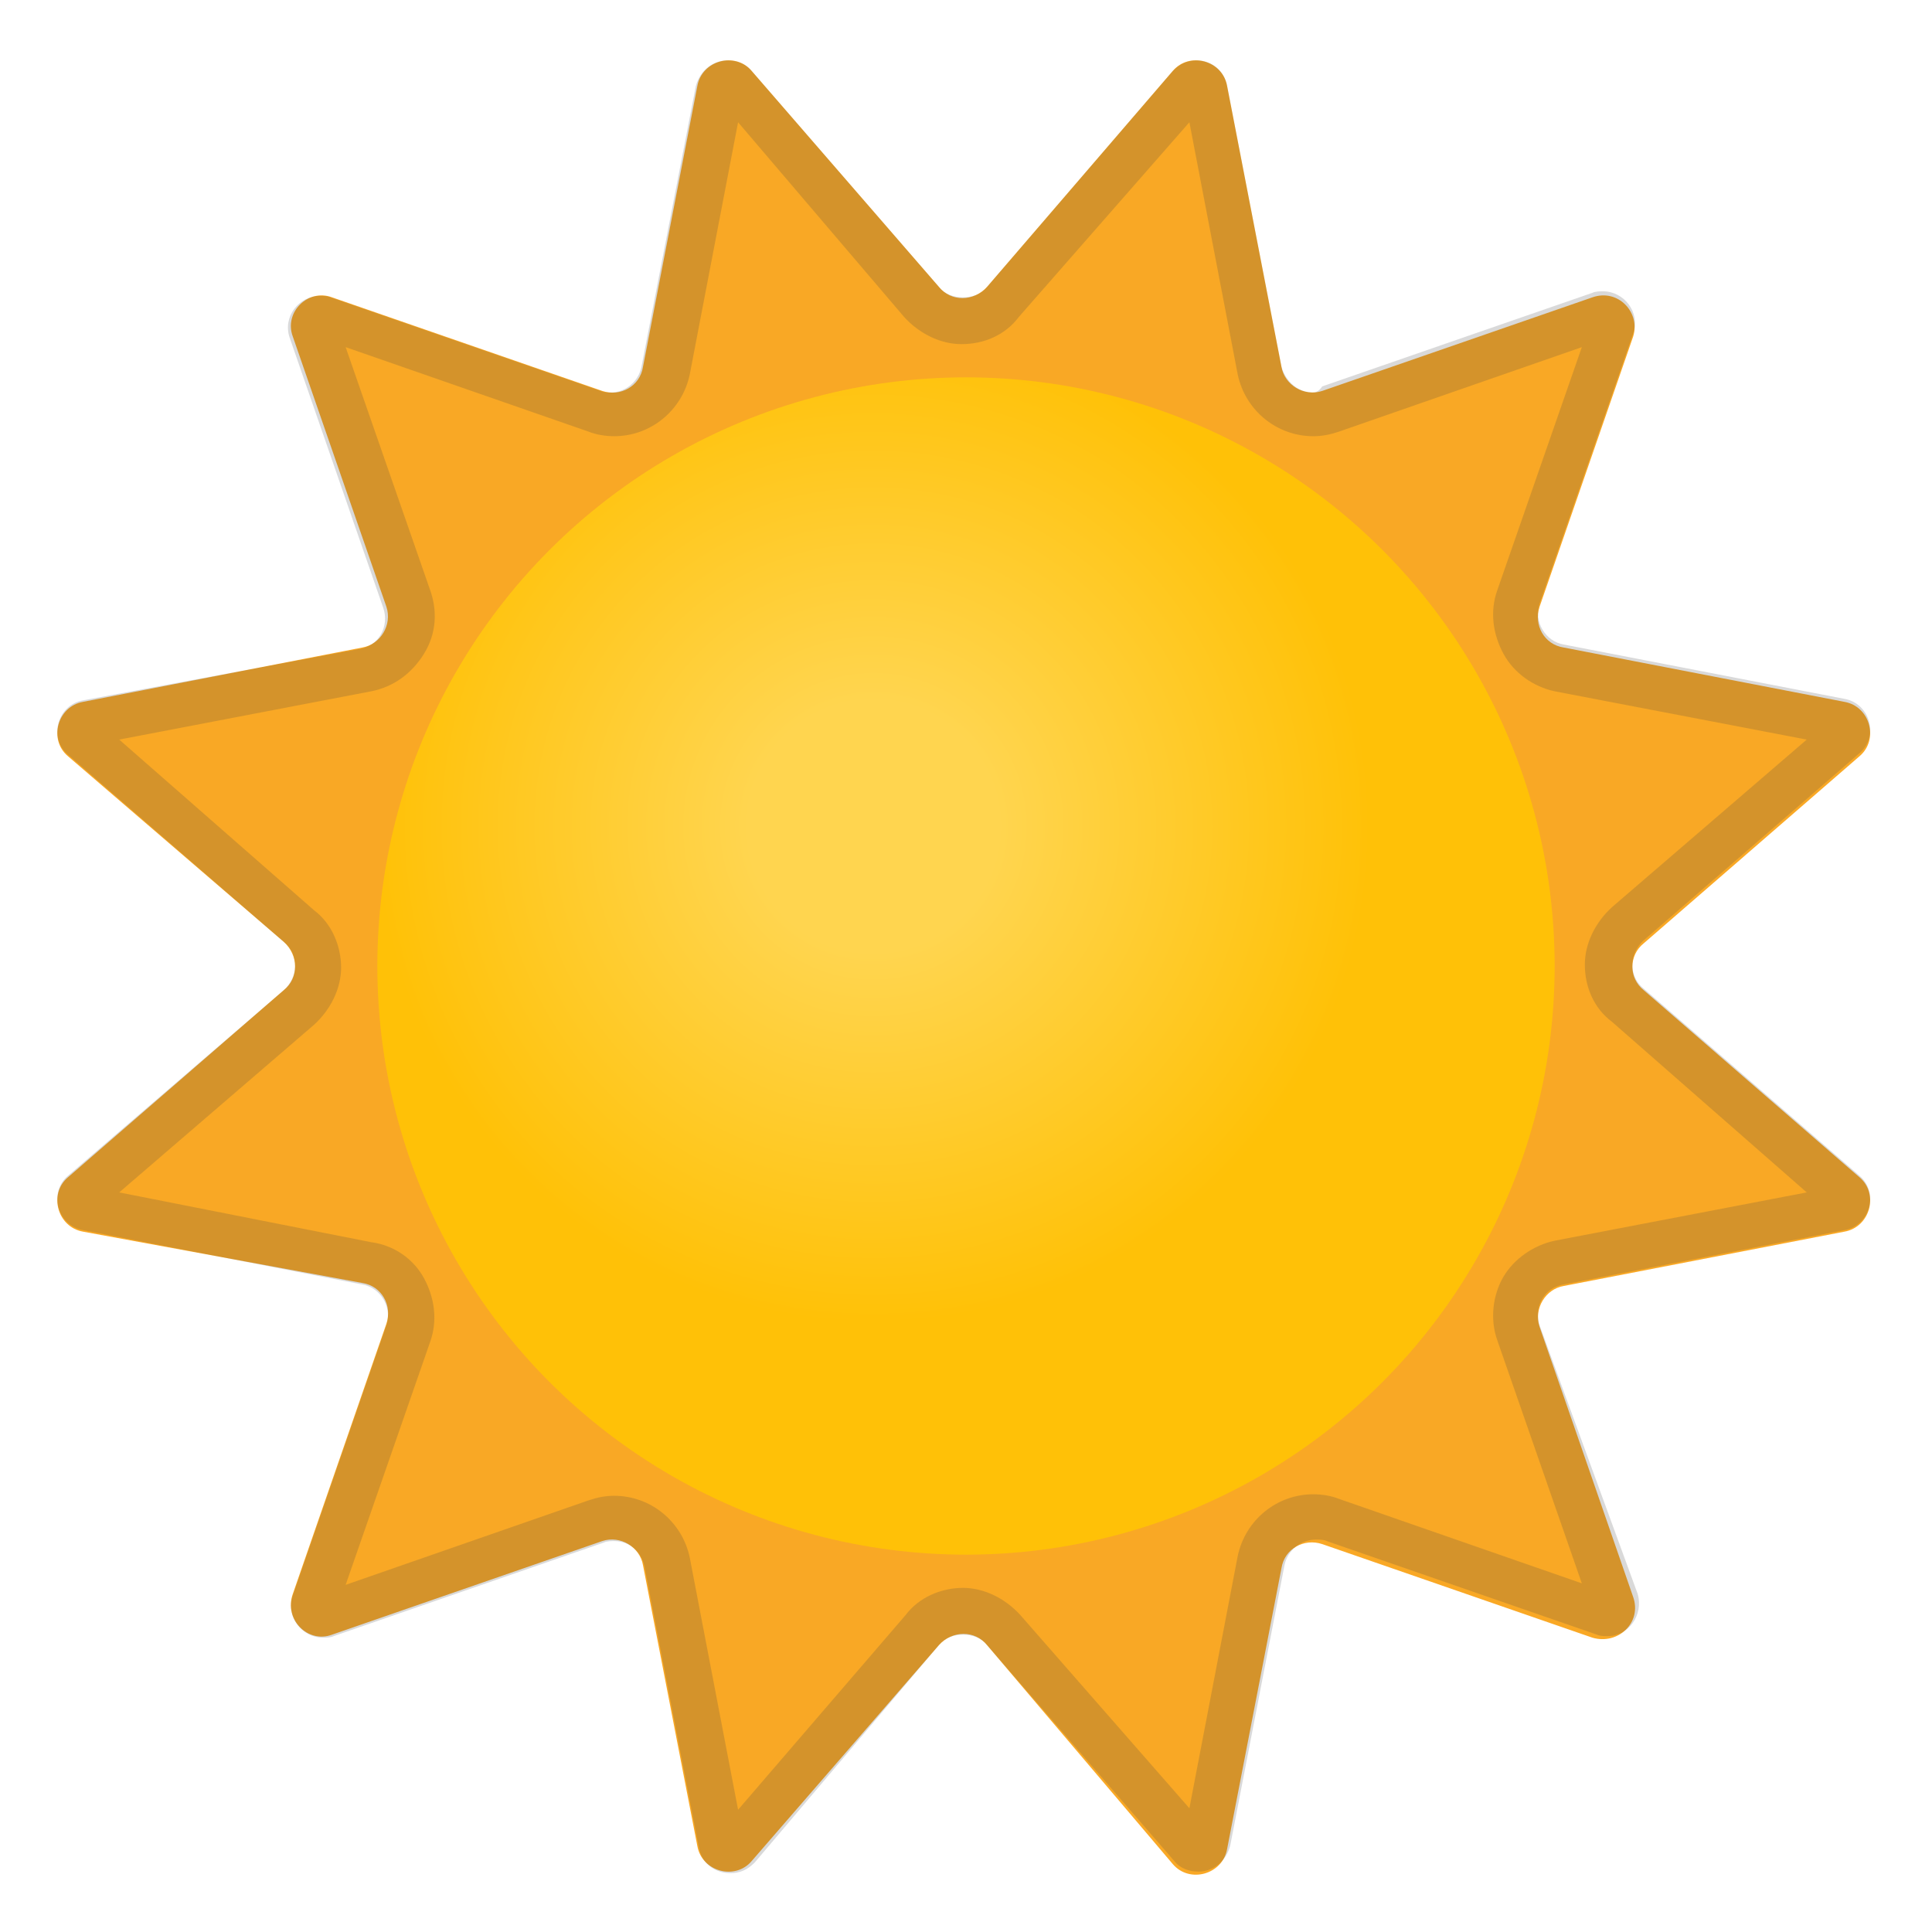 <?xml version="1.0" encoding="utf-8"?>
<!-- Generator: Adobe Illustrator 25.4.1, SVG Export Plug-In . SVG Version: 6.00 Build 0)  -->
<svg version="1.1" id="Warstwa_1" xmlns="http://www.w3.org/2000/svg" xmlns:xlink="http://www.w3.org/1999/xlink" x="0px" y="0px"
	 viewBox="0 0 128 128" style="enable-background:new 0 0 128 128;" xml:space="preserve">
<style type="text/css">
	.st0{fill:#F9A825;}
	.st1{opacity:0.2;}
	.st2{fill:#424242;}
	.st3{fill:url(#SVGID_1_);}
	.st4{fill:none;}
</style>
<path class="st0" d="M65.4,19L77.7,4.7c1.1-1.3,3.3-0.7,3.6,1l3.6,18.6c0.2,1.2,1.5,2,2.7,1.6l17.9-6.2c1.7-0.6,3.2,1,2.7,2.6
	l-6.2,17.9c-0.4,1.2,0.3,2.5,1.6,2.7l18.6,3.6c1.7,0.3,2.3,2.5,1,3.6l-14.3,12.4c-1,0.8-1,2.3,0,3.1l14.3,12.4
	c1.3,1.1,0.7,3.3-1,3.6l-18.6,3.6c-1.2,0.2-2,1.5-1.6,2.7l6.2,17.9c0.6,1.7-1,3.2-2.7,2.7l-17.9-6.2c-1.2-0.4-2.5,0.3-2.7,1.6
	l-3.6,18.6c-0.3,1.7-2.5,2.3-3.6,1L65.4,109c-0.8-1-2.3-1-3.2,0l-12.4,14.3c-1.1,1.3-3.3,0.7-3.6-1l-3.6-18.6
	c-0.2-1.2-1.5-2-2.7-1.6l-17.9,6.2c-1.6,0.6-3.2-1-2.6-2.7l6.2-17.9c0.4-1.2-0.3-2.5-1.6-2.7L5.5,81.6c-1.7-0.3-2.3-2.5-1-3.6
	l14.3-12.4c1-0.8,1-2.3,0-3.2L4.5,50.1c-1.3-1.1-0.7-3.3,1-3.6L24,42.9c1.2-0.2,2-1.5,1.6-2.7l-6.2-17.9c-0.6-1.6,1-3.2,2.6-2.6
	l17.9,6.2c1.2,0.4,2.5-0.3,2.7-1.6l3.6-18.6c0.3-1.7,2.5-2.3,3.6-1L62.2,19C63,20,64.5,20,65.4,19z"/>
<g class="st1">
	<path class="st2" d="M78.8,8.1l3.2,16.7c0.5,2.4,2.6,4.1,5,4.1c0.6,0,1.1-0.1,1.7-0.3l16.1-5.6l-5.6,16.1c-0.5,1.4-0.3,2.9,0.4,4.2
		s2,2.2,3.4,2.5l16.7,3.2l-12.9,11.1c-1.1,1-1.8,2.4-1.8,3.8c0,1.5,0.6,2.9,1.8,3.8L119.7,79L103,82.2c-1.4,0.3-2.7,1.2-3.4,2.4
		s-0.9,2.8-0.4,4.2l5.6,16.1l-16.1-5.6c-0.5-0.2-1.1-0.3-1.7-0.3c-2.4,0-4.5,1.7-5,4.1l-3.2,16.7L67.6,107c-1-1.1-2.4-1.8-3.8-1.8
		s-2.9,0.6-3.8,1.8l-11.1,12.9l-3.2-16.7c-0.5-2.4-2.6-4.1-5-4.1c-0.6,0-1.1,0.1-1.7,0.3l-16.1,5.6l5.6-16.1
		c0.5-1.4,0.3-2.9-0.4-4.2s-2-2.2-3.5-2.4L7.9,79l12.9-11.1c1.1-1,1.8-2.4,1.8-3.8s-0.6-2.9-1.8-3.8L7.9,49l16.7-3.2
		c1.5-0.3,2.7-1.2,3.5-2.5s0.9-2.8,0.4-4.2l-5.6-16.1l16.1,5.6c0.5,0.2,1.1,0.3,1.7,0.3c2.4,0,4.5-1.7,5-4.1l3.2-16.7L59.9,21
		c1,1.1,2.4,1.8,3.8,1.8c1.5,0,2.9-0.6,3.8-1.8L78.8,8.1 M79.3,4c-0.6,0-1.1,0.2-1.6,0.7L65.4,19c-0.4,0.5-1,0.7-1.6,0.7
		s-1.2-0.2-1.6-0.7L49.8,4.7c-0.4-0.5-1-0.7-1.6-0.7c-0.9,0-1.8,0.6-2.1,1.7l-3.6,18.6c-0.2,1-1.1,1.7-2,1.7c-0.2,0-0.5,0-0.7-0.1
		l-17.9-6.2c-0.2-0.1-0.5-0.1-0.7-0.1c-1.4,0-2.5,1.4-2,2.8l6.2,17.9c0.4,1.2-0.3,2.5-1.6,2.7L5.5,46.4c-1.7,0.3-2.3,2.5-1,3.6
		l14.3,12.4c1,0.8,1,2.3,0,3.2L4.5,77.9c-1.3,1.1-0.7,3.3,1,3.6L24,85.1c1.2,0.2,2,1.5,1.6,2.7l-6.2,17.9c-0.5,1.4,0.6,2.8,2,2.8
		c0.2,0,0.5,0,0.7-0.1l17.9-6.2c0.2-0.1,0.5-0.1,0.7-0.1c1,0,1.8,0.7,2,1.7l3.6,18.6c0.2,1.1,1.1,1.7,2.1,1.7c0.6,0,1.1-0.2,1.6-0.7
		L62.2,109c0.4-0.5,1-0.7,1.6-0.7c0.6,0,1.2,0.2,1.6,0.7l12.4,14.3c0.4,0.5,1,0.7,1.6,0.7c0.9,0,1.8-0.6,2.1-1.7l3.6-18.6
		c0.2-1,1.1-1.7,2.1-1.7c0.2,0,0.5,0,0.7,0.1l17.9,6.2c0.2,0.1,0.5,0.1,0.7,0.1c1.4,0,2.4-1.4,2-2.8L102,87.8
		c-0.4-1.2,0.3-2.5,1.6-2.7l18.6-3.6c1.7-0.3,2.3-2.5,1-3.6l-14.3-12.4c-1-0.8-1-2.3,0-3.2l14.3-12.4c1.3-1.1,0.7-3.3-1-3.6
		l-18.6-3.6c-1.2-0.2-2-1.5-1.6-2.7l6.2-17.9c0.5-1.4-0.6-2.8-2-2.8c-0.2,0-0.5,0-0.7,0.1l-17.9,6.2C87.4,25.9,87.2,26,87,26
		c-1,0-1.8-0.7-2.1-1.7L81.3,5.7C81.1,4.6,80.2,4,79.3,4L79.3,4z"/>
</g>
<radialGradient id="SVGID_1_" cx="68.004" cy="68.02" r="39.353" gradientTransform="matrix(0.972 0 0 -0.972 -8.236 120.862)" gradientUnits="userSpaceOnUse">
	<stop  offset="0.217" style="stop-color:#FFD54F"/>
	<stop  offset="0.86" style="stop-color:#FFC107"/>
</radialGradient>
<circle class="st3" cx="64" cy="64" r="39"/>
<g class="st1">
	<circle class="st4" cx="64" cy="64" r="40.6"/>
</g>
</svg>
